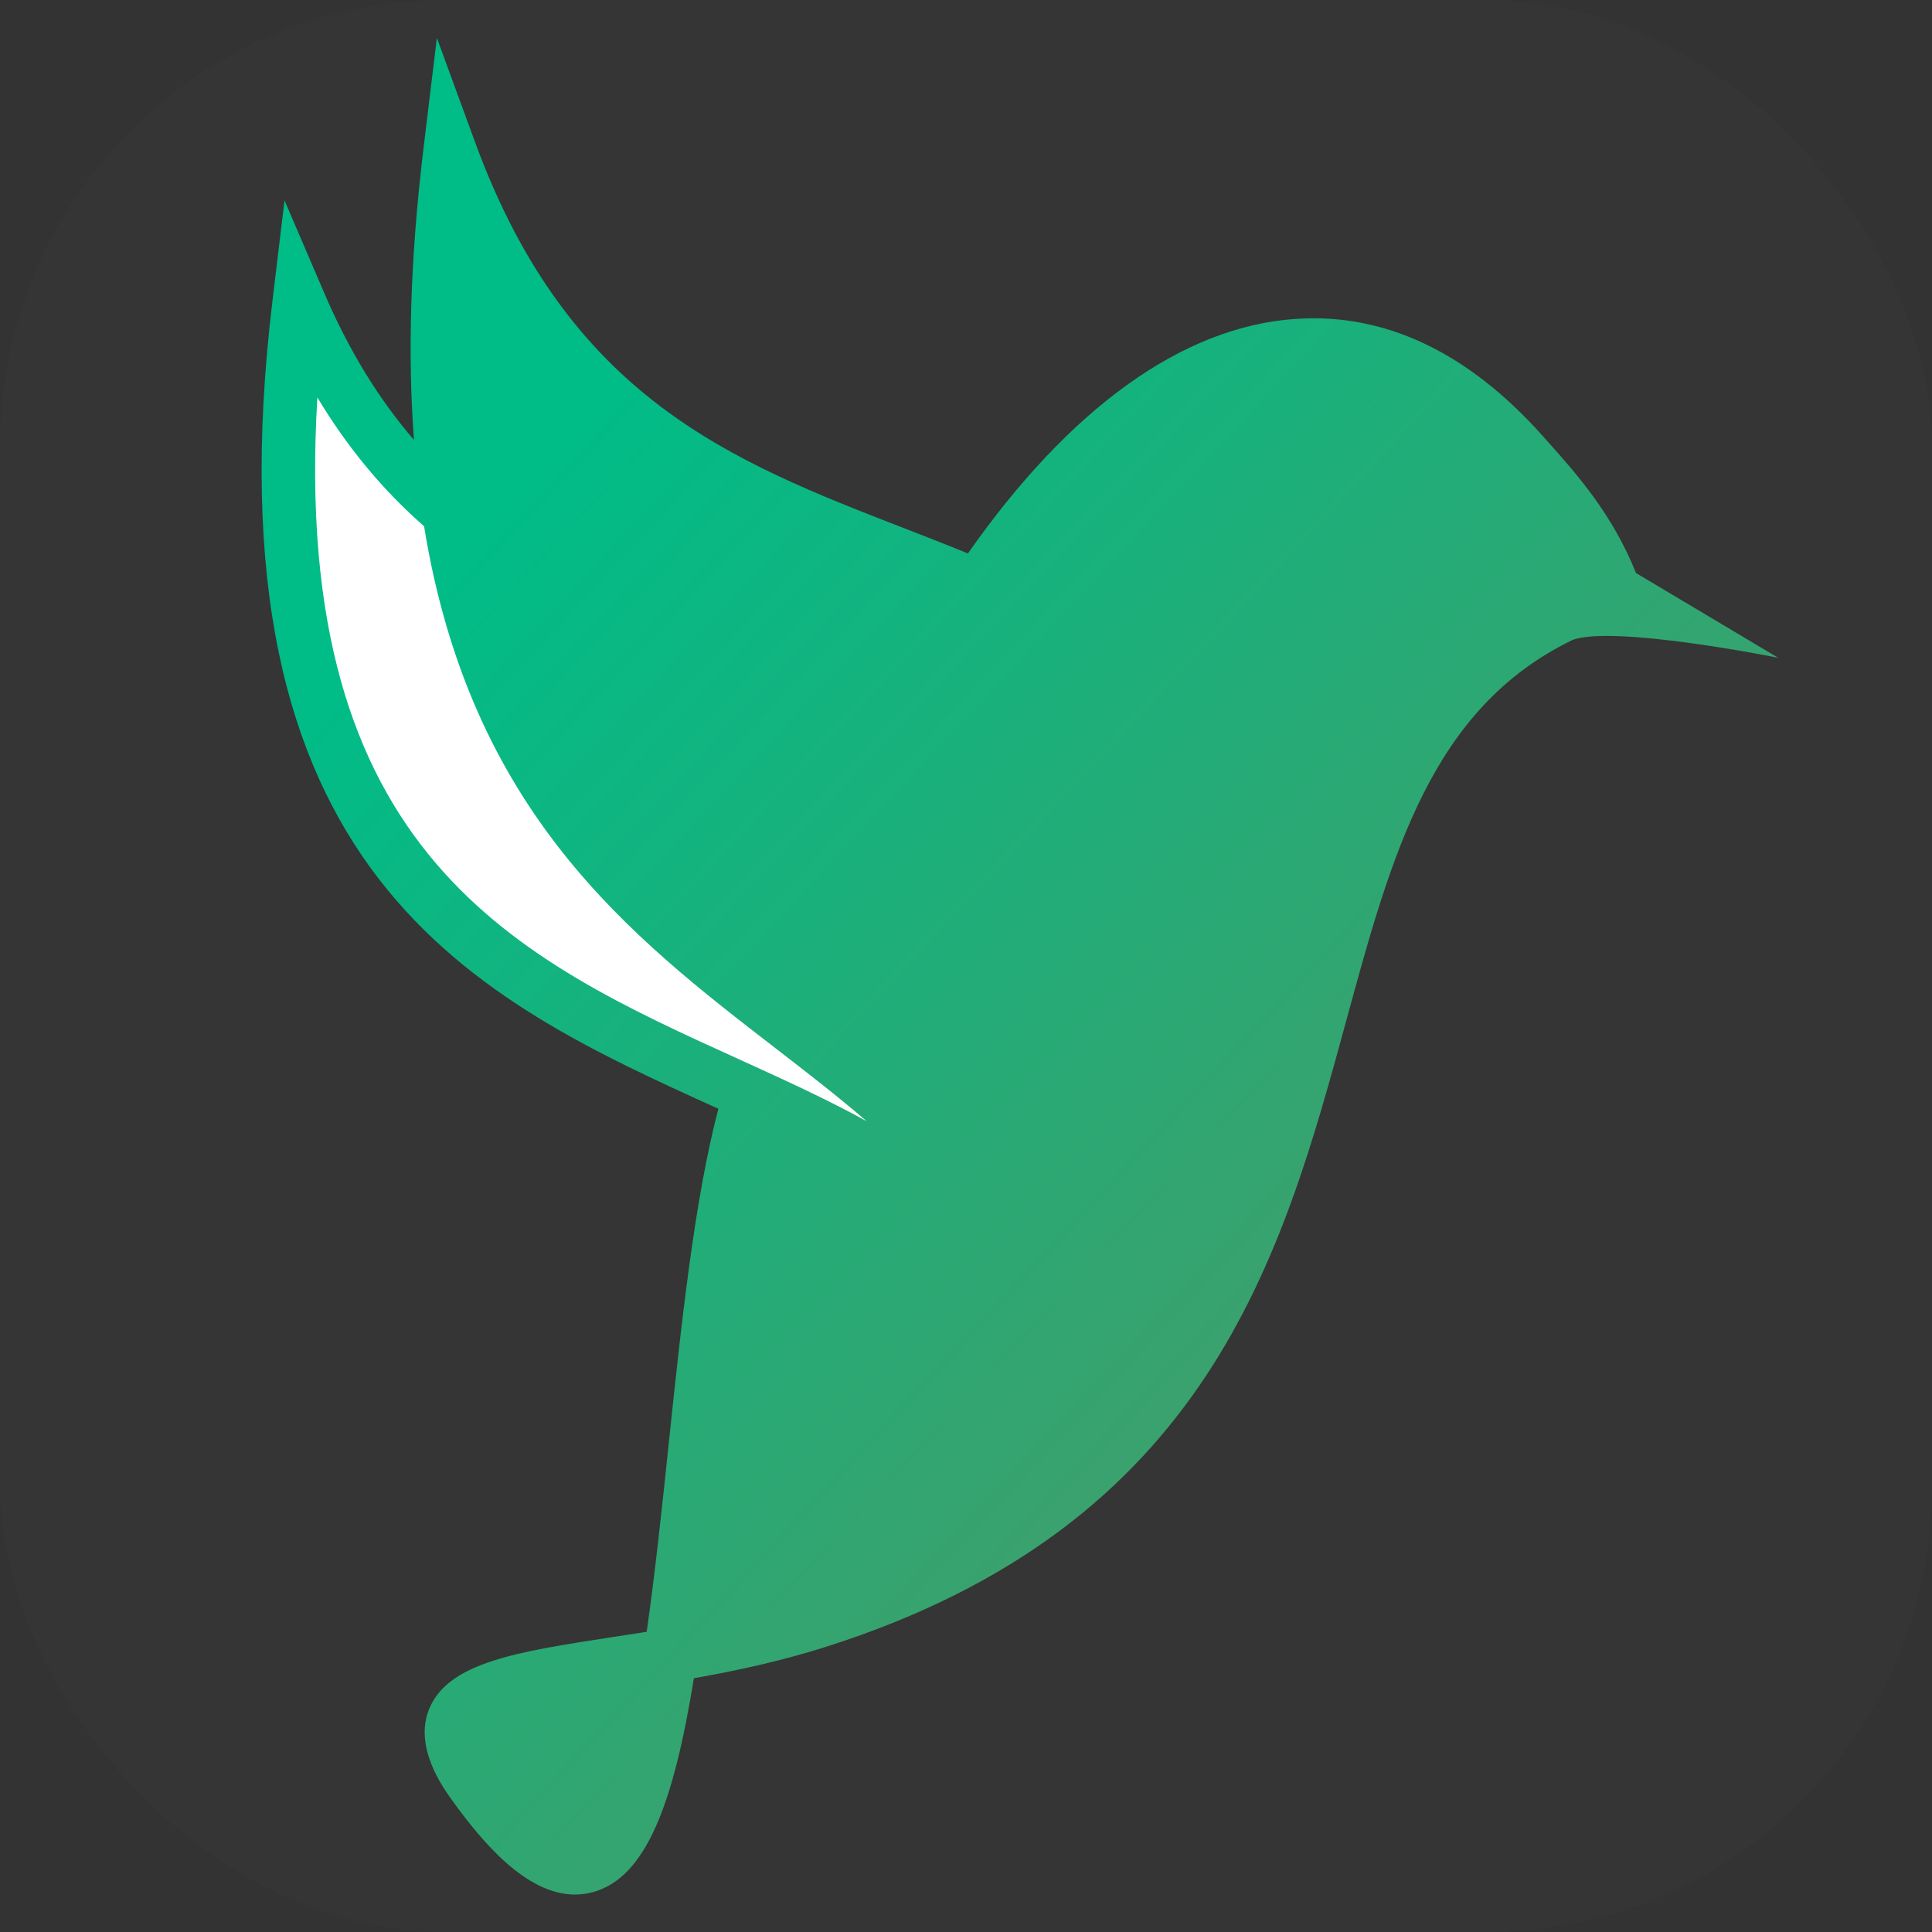 <?xml version="1.0" encoding="UTF-8"?>
<svg width="26px" height="26px" viewBox="0 0 26 26" version="1.1" xmlns="http://www.w3.org/2000/svg" xmlns:xlink="http://www.w3.org/1999/xlink">
    <rect x="0" y="0" width="26" height="26" fill="#333333" stroke="none"/>
    <!-- Generator: Sketch 61.2 (89653) - https://sketch.com -->
    <title>logo</title>
    <desc>Created with Sketch.</desc>
    <defs>
        <linearGradient x1="22.371%" y1="22.472%" x2="73.121%" y2="78.588%" id="linearGradient-1">
            <stop stop-color="#00BC87" offset="0%"></stop>
            <stop stop-color="#449D69" offset="100%"></stop>
        </linearGradient>
    </defs>
    <g id="页面1" stroke="none" stroke-width="1" fill="none" fill-rule="evenodd">
        <g id="写作工具整体部分---基础版本---折叠" transform="translate(-20, -16)" fill-rule="nonzero">
            <g id="side" transform="translate(20, 16)">
                <g id="logo">
                    <rect id="Rectangle" fill-opacity="0.01" fill="#FFFFFF" x="0" y="0" width="26" height="26" rx="6"></rect>
                    <g id="Group-23-Copy-2" transform="translate(3.51, 0.494)">
                        <path d="M20.42,8.358 L18.507,7.218 C18.189,6.426 17.716,5.892 17.293,5.42 L17.246,5.367 C16.239,4.241 15.121,3.714 13.921,3.798 C12.406,3.903 10.888,4.995 9.516,6.954 C9.228,6.836 8.937,6.723 8.648,6.611 C6.333,5.712 4.146,4.863 2.885,1.424 L2.369,0.016 L2.189,1.505 C2.008,3.003 1.976,4.297 2.061,5.426 C1.583,4.872 1.181,4.215 0.848,3.436 L0.319,2.203 L0.159,3.535 C-0.778,11.28 2.904,12.951 6.152,14.425 C6.154,14.426 6.156,14.426 6.158,14.427 C5.834,15.653 5.657,17.34 5.485,18.977 C5.403,19.758 5.31,20.645 5.193,21.466 C5.036,21.491 4.883,21.514 4.733,21.537 C3.454,21.734 2.53,21.875 2.268,22.498 C2.053,23.012 2.449,23.56 2.579,23.74 C2.982,24.298 3.572,25.002 4.228,25.002 C4.305,25.002 4.384,24.993 4.463,24.971 C5.189,24.778 5.556,23.767 5.828,22.091 C6.399,21.99 6.998,21.861 7.597,21.671 C12.756,20.034 13.74,16.42 14.61,13.232 C15.219,10.998 15.754,9.038 17.651,8.119 C18.196,7.911 20.42,8.358 20.42,8.358 L20.42,8.358 Z" id="Path" fill="url(#linearGradient-1)"></path>
                        <path d="M0.761,4.855 C1.167,5.53 1.643,6.103 2.197,6.588 C2.823,10.444 4.973,12.106 6.932,13.617 C7.357,13.945 7.769,14.264 8.152,14.594 C7.605,14.293 7.025,14.03 6.45,13.768 C3.469,12.415 0.392,11.02 0.761,4.855 Z" id="Path" fill="#FFFFFF"></path>
                    </g>
                </g>
            </g>
        </g>
    </g>
</svg> 